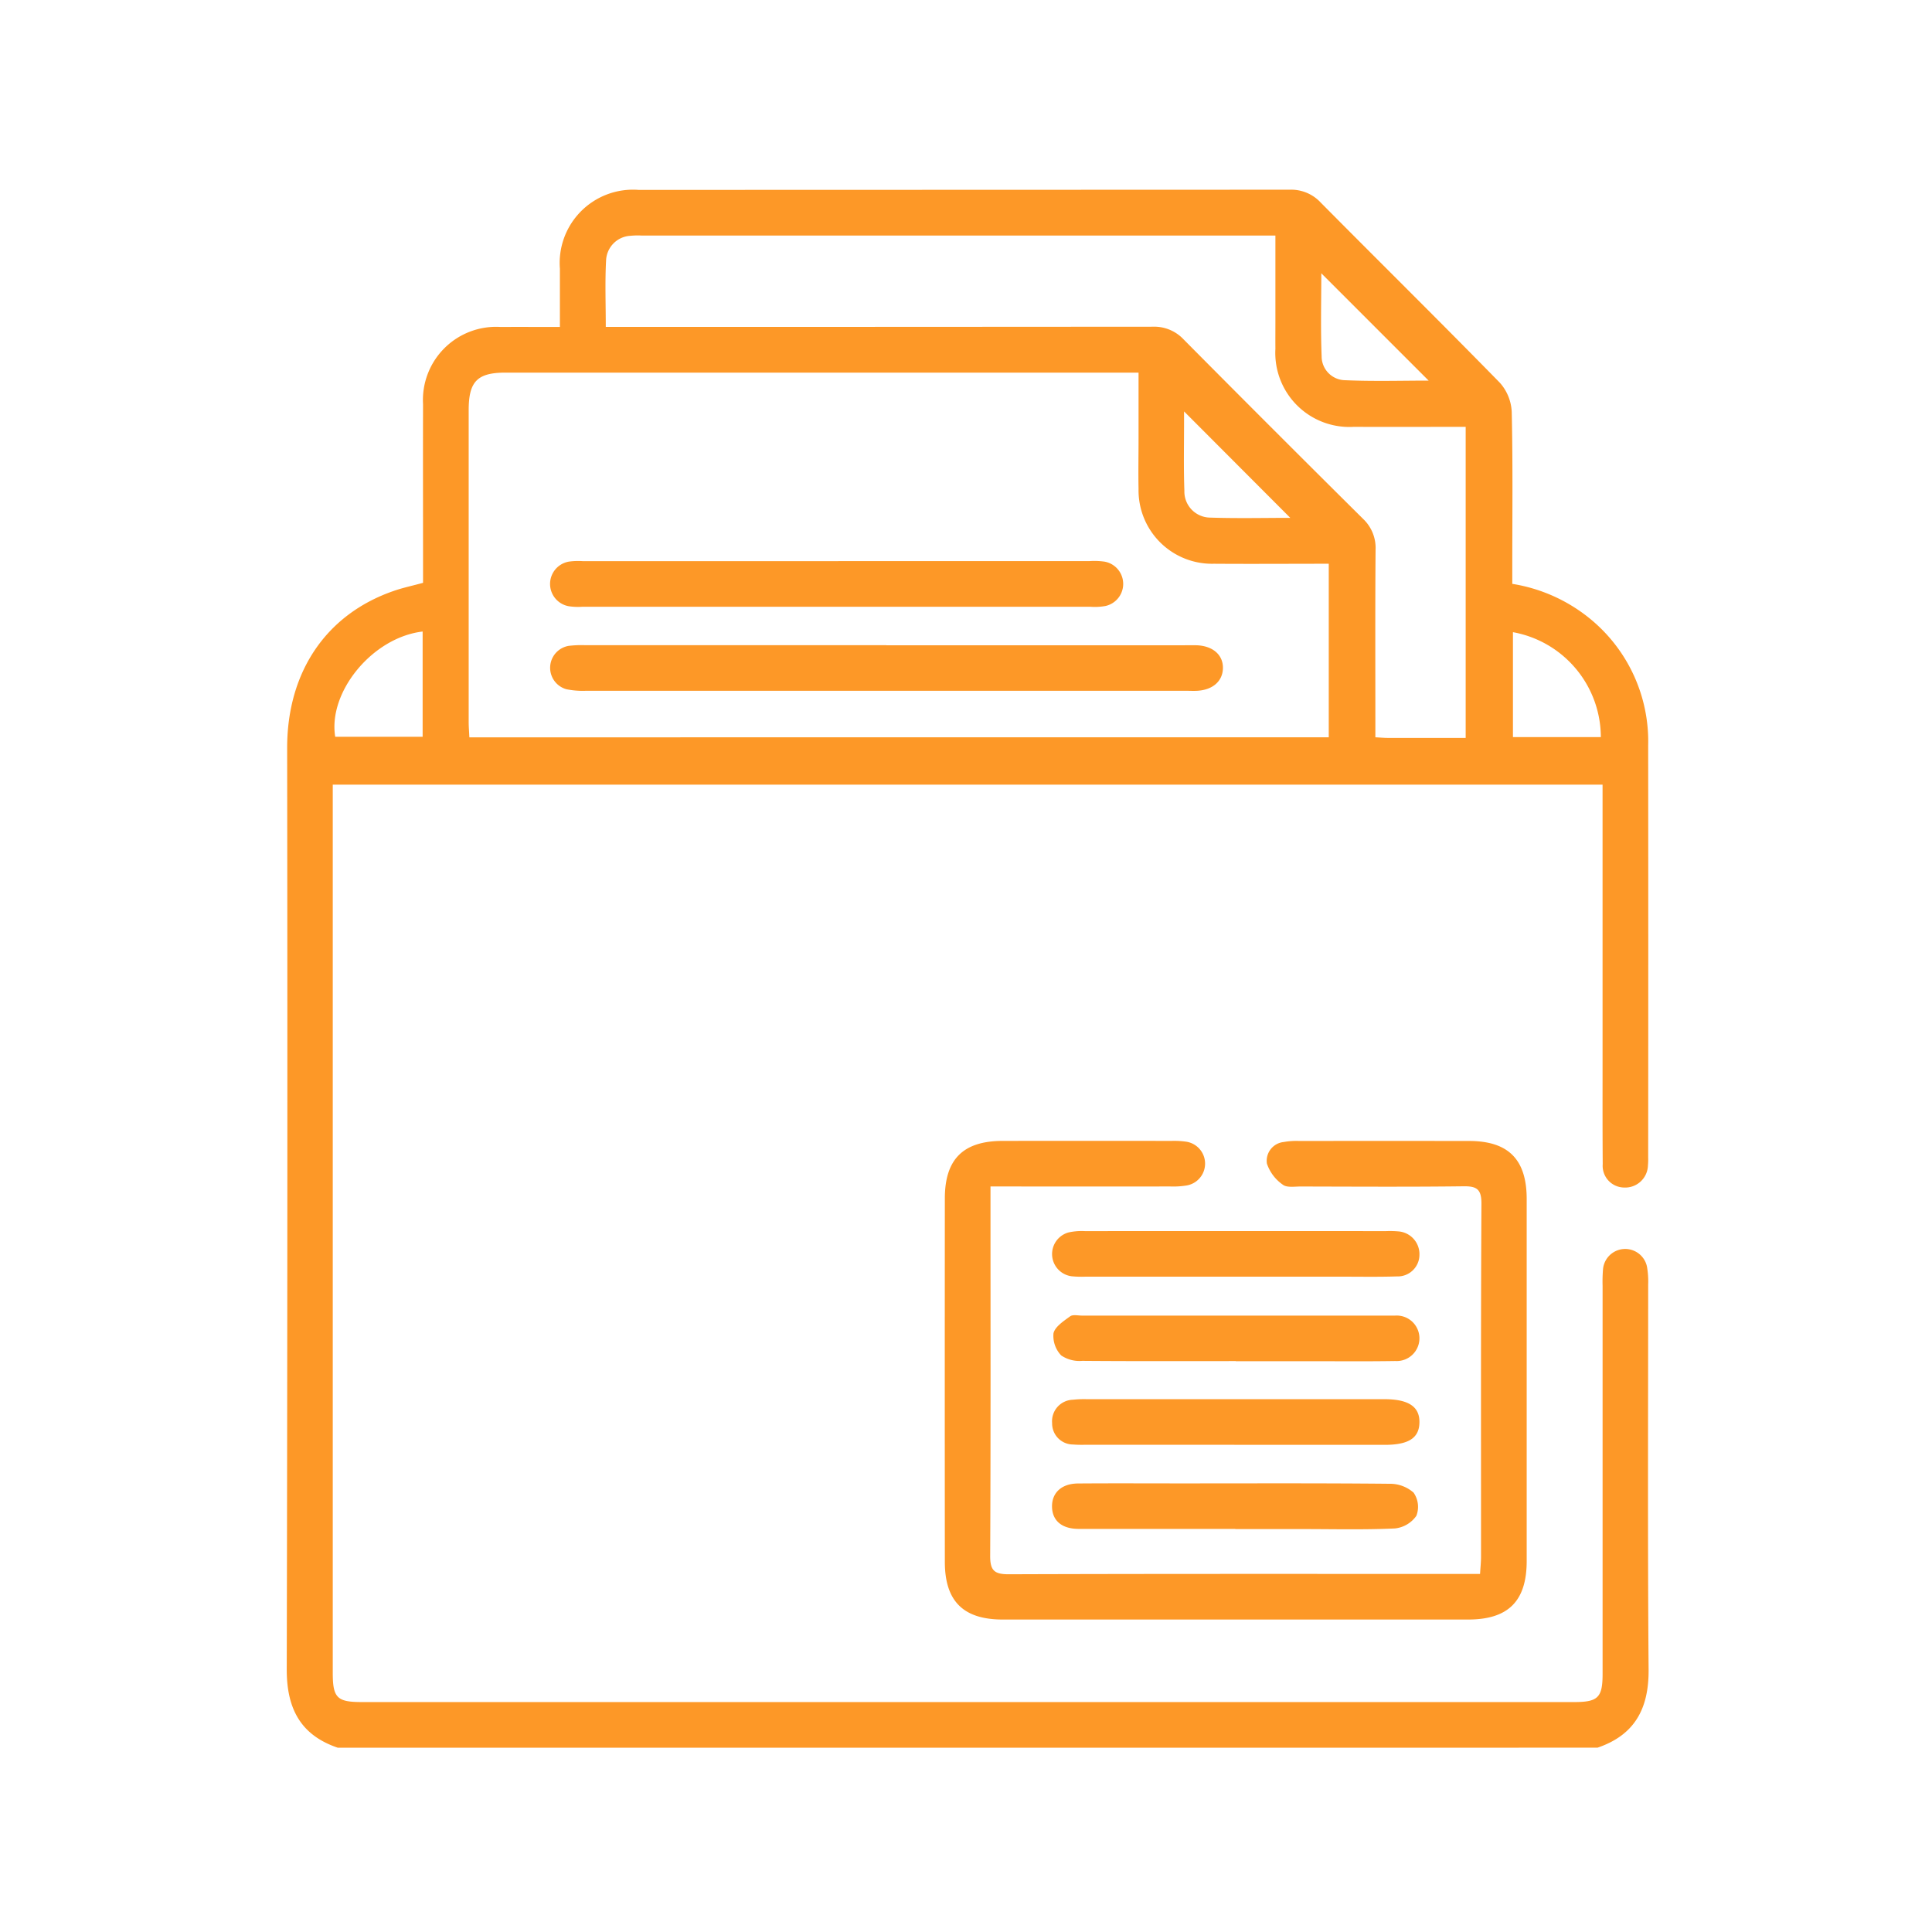 <svg xmlns="http://www.w3.org/2000/svg" xmlns:xlink="http://www.w3.org/1999/xlink" width="122" height="122" viewBox="0 0 122 122">
  <defs>
    <clipPath id="clip-path">
      <rect id="Rectángulo_35051" data-name="Rectángulo 35051" width="85.996" height="98.385" fill="#fd9827"/>
    </clipPath>
  </defs>
  <g id="Grupo_158221" data-name="Grupo 158221" transform="translate(8980 8993)">
    <g id="Grupo_158219" data-name="Grupo 158219">
      <rect id="Rectángulo_35251" data-name="Rectángulo 35251" width="122" height="122" transform="translate(-8980 -8993)" fill="none"/>
      <g id="Grupo_158218" data-name="Grupo 158218" transform="translate(-8961.893 -8981.021)">
        <g id="Grupo_158016" data-name="Grupo 158016" clip-path="url(#clip-path)">
          <path id="Trazado_151886" data-name="Trazado 151886" d="M3.225,98.385C.861,97.584,0,95.9,0,93.455Q.063,64.35.026,35.245c0-4.805,2.473-8.44,6.728-9.908.568-.2,1.161-.323,1.853-.512v-1c0-3.426-.009-6.852,0-10.278a4.62,4.62,0,0,1,4.88-4.88c1.212-.005,2.424,0,3.762,0,0-1.263,0-2.468,0-3.672A4.629,4.629,0,0,1,22.226.013Q42.783.008,63.338,0a2.541,2.541,0,0,1,1.952.81c3.766,3.8,7.571,7.553,11.31,11.376a2.963,2.963,0,0,1,.754,1.841c.075,3.265.035,6.531.035,9.8V24.89a10.32,10.32,0,0,1,4.981,2.26,10,10,0,0,1,3.6,7.95q.013,13.016,0,26.031a3.8,3.8,0,0,1-.014.479,1.44,1.44,0,0,1-1.523,1.4A1.371,1.371,0,0,1,83.1,61.533c-.016-2.113-.01-4.226-.01-6.339q0-8.213,0-16.426v-1.2H2.906v1.044q0,27.52,0,55.041c0,1.58.268,1.848,1.829,1.848H81.292c1.511,0,1.8-.28,1.8-1.788q0-12.247,0-24.494a9.556,9.556,0,0,1,.027-1.055,1.406,1.406,0,0,1,2.776-.157,5.455,5.455,0,0,1,.075,1.144c0,8.1-.036,16.2.027,24.3.019,2.45-.865,4.127-3.226,4.931ZM65.8,34.578V23.62c-2.459,0-4.857.017-7.253,0a4.639,4.639,0,0,1-4.758-4.729c-.021-1.056,0-2.113,0-3.17v-4.17H13.817c-1.783,0-2.328.555-2.328,2.37q0,9.845,0,19.69c0,.311.027.621.043.971Zm8.646.042V14.974c-2.4,0-4.728.013-7.059,0a4.676,4.676,0,0,1-4.956-4.926c-.005-.544,0-1.088,0-1.633V2.894H22.386a4.558,4.558,0,0,0-.671.016,1.627,1.627,0,0,0-1.55,1.565c-.072,1.363-.019,2.733-.019,4.19h1.212q16.661,0,33.321-.013a2.538,2.538,0,0,1,1.954.8q5.646,5.692,11.34,11.339a2.523,2.523,0,0,1,.783,1.963c-.028,3.585-.013,7.17-.013,10.755v1.07c.321.016.539.037.757.038,1.627,0,3.256,0,4.943,0M8.581,27.9c-3.171.375-5.985,3.817-5.52,6.647h5.52Zm74.4,6.668a6.753,6.753,0,0,0-5.55-6.627v6.627ZM65.33,5.278c0,1.691-.049,3.464.02,5.233a1.508,1.508,0,0,0,1.469,1.519c1.8.079,3.6.025,5.288.025L65.33,5.278M63.374,20.726,56.663,14v.7c0,1.435-.031,2.872.02,4.306a1.646,1.646,0,0,0,1.62,1.7c1.743.057,3.489.016,5.071.016" transform="translate(0 0)" fill="#fd9827"/>
          <path id="Trazado_151887" data-name="Trazado 151887" d="M58.524,83.307v1.131c0,7.395.016,14.789-.02,22.184-.005.927.258,1.17,1.176,1.167,9.571-.033,19.143-.02,28.714-.02h1.044c.025-.416.062-.756.062-1.1,0-7.426-.015-14.853.025-22.279.005-.924-.3-1.114-1.147-1.1-3.424.042-6.85.02-10.275.013-.382,0-.872.082-1.12-.115a2.65,2.65,0,0,1-1.005-1.333,1.194,1.194,0,0,1,1.069-1.362A4.416,4.416,0,0,1,78,80.428q5.377-.007,10.756,0c2.474.005,3.626,1.17,3.627,3.665q0,11.428,0,22.855c0,2.54-1.166,3.7-3.7,3.7q-14.693,0-29.385,0c-2.486,0-3.654-1.153-3.657-3.636q-.009-11.475,0-22.952c0-2.481,1.158-3.631,3.642-3.636q5.329-.009,10.659,0a5.438,5.438,0,0,1,.957.052,1.4,1.4,0,0,1,.022,2.76,5.233,5.233,0,0,1-1.05.065q-5.042.007-10.083,0H58.524" transform="translate(-14.084 -20.358)" fill="#fd9827"/>
          <path id="Trazado_151888" data-name="Trazado 151888" d="M76.31,90.926q-4.749,0-9.5,0a6.37,6.37,0,0,1-.862-.025,1.415,1.415,0,0,1-.2-2.768,3.877,3.877,0,0,1,1.043-.084q9.5-.007,19,0a6.1,6.1,0,0,1,.767.016,1.441,1.441,0,0,1,1.35,1.474A1.373,1.373,0,0,1,86.48,90.91c-1.15.037-2.3.016-3.453.016H76.31" transform="translate(-16.381 -22.287)" fill="#fd9827"/>
          <path id="Trazado_151889" data-name="Trazado 151889" d="M76.332,98.055c-3.23,0-6.461.013-9.691-.014A2.058,2.058,0,0,1,65.31,97.7a1.788,1.788,0,0,1-.489-1.4c.1-.42.643-.772,1.052-1.071.171-.125.5-.046.753-.046H86.009c.128,0,.256,0,.384,0a1.437,1.437,0,1,1,.015,2.868c-1.887.03-3.774.01-5.661.011H76.332" transform="translate(-16.404 -24.086)" fill="#fd9827"/>
          <path id="Trazado_151890" data-name="Trazado 151890" d="M76.219,105.141q-4.653,0-9.305,0c-.288,0-.577.009-.862-.018a1.327,1.327,0,0,1-1.341-1.35,1.358,1.358,0,0,1,1.314-1.477,6.357,6.357,0,0,1,.861-.035q9.4,0,18.8,0c1.539,0,2.244.476,2.22,1.484-.022.97-.688,1.4-2.192,1.4q-4.748,0-9.5,0" transform="translate(-16.38 -25.886)" fill="#fd9827"/>
          <path id="Trazado_151891" data-name="Trazado 151891" d="M76.277,112.251c-3.294,0-6.589.005-9.883,0-1.075,0-1.676-.521-1.69-1.4s.6-1.46,1.639-1.468c2.207-.017,4.414-.005,6.621-.005,4.35,0,8.7-.019,13.05.024a2.252,2.252,0,0,1,1.521.559,1.572,1.572,0,0,1,.177,1.462,1.891,1.891,0,0,1-1.361.8c-1.947.09-3.9.039-5.852.039H76.277" transform="translate(-16.379 -27.685)" fill="#fd9827"/>
          <path id="Trazado_151892" data-name="Trazado 151892" d="M43.5,38.518H62.23c.288,0,.577-.007.865,0,1.031.039,1.681.615,1.659,1.46-.022.813-.647,1.36-1.627,1.414-.223.013-.448,0-.672,0q-18.965,0-37.931,0a5.162,5.162,0,0,1-1.236-.1,1.405,1.405,0,0,1,.151-2.736,6.782,6.782,0,0,1,1.054-.043q9.507,0,19.014,0" transform="translate(-5.637 -9.75)" fill="#fd9827"/>
          <path id="Trazado_151893" data-name="Trazado 151893" d="M40.468,31.4q7.925,0,15.851,0a4.585,4.585,0,0,1,.957.034,1.428,1.428,0,0,1,.062,2.8,3.724,3.724,0,0,1-.955.049q-16.044,0-32.087,0a3.885,3.885,0,0,1-.861-.035,1.43,1.43,0,0,1,.031-2.818,4.306,4.306,0,0,1,.863-.027H40.468" transform="translate(-5.636 -7.947)" fill="#fd9827"/>
        </g>
      </g>
    </g>
  </g>
</svg>
